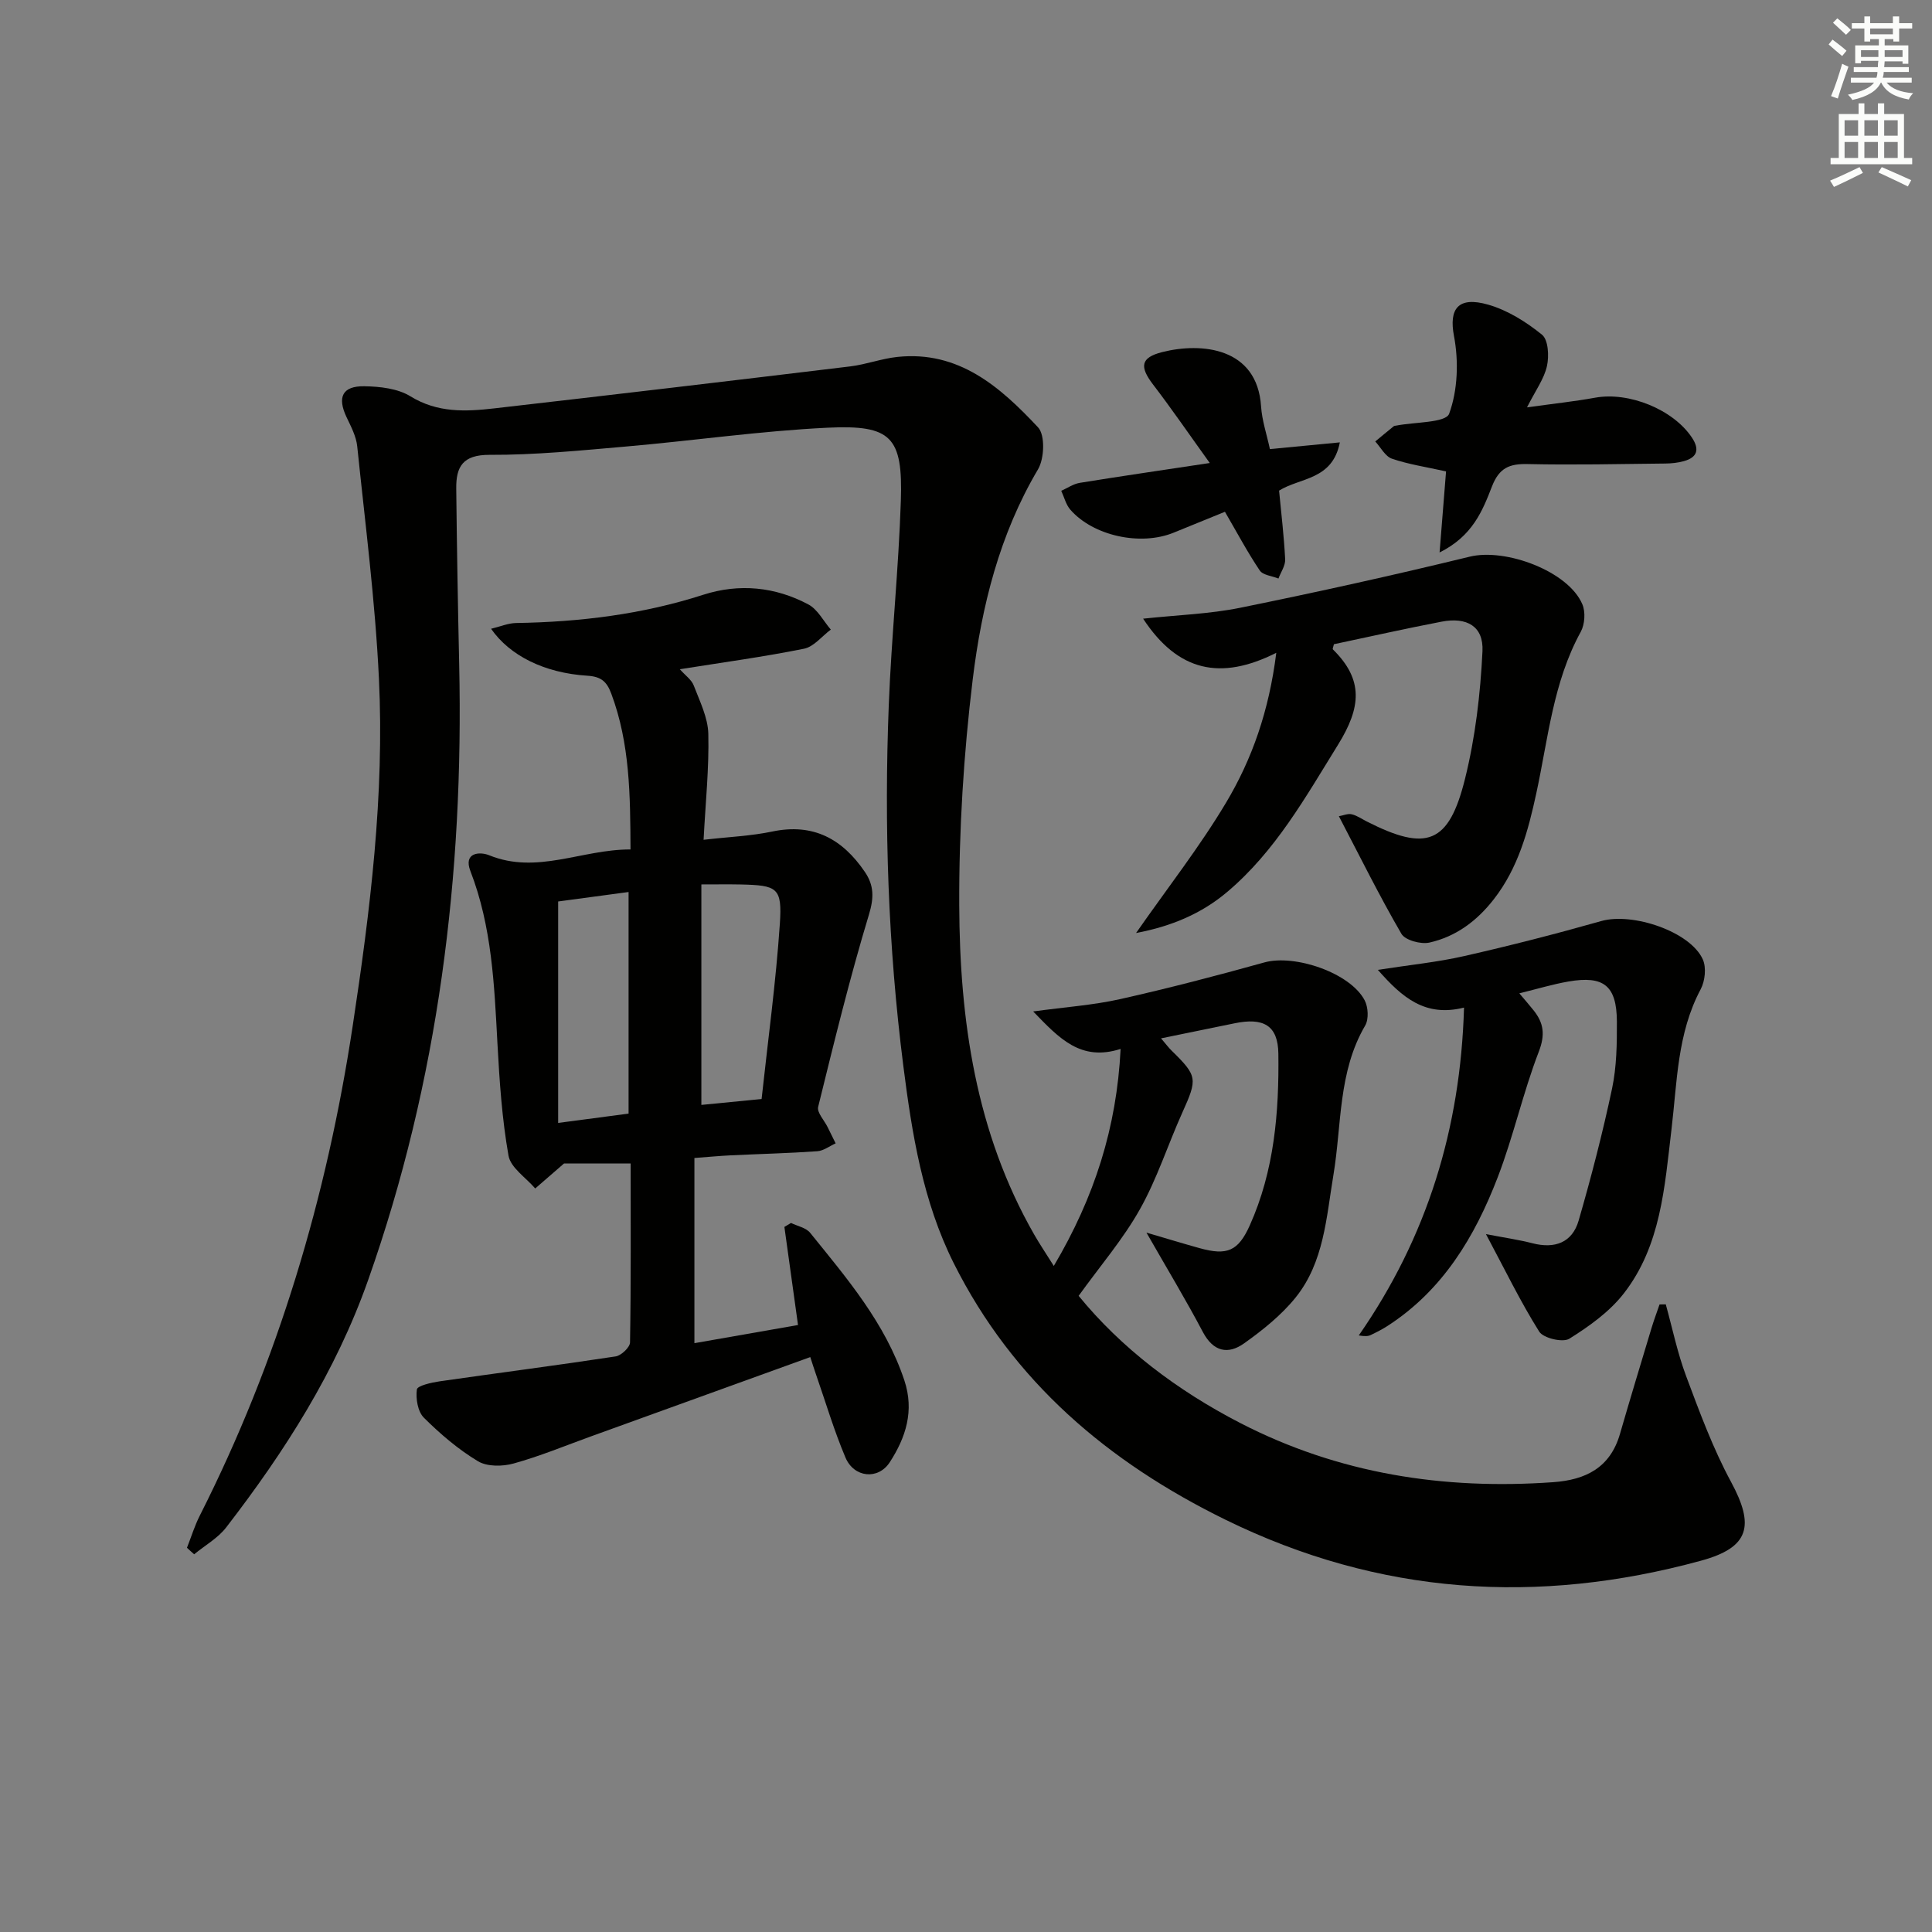 <svg enable-background="new 0 0 400 400" viewBox="0 0 400 400" xmlns="http://www.w3.org/2000/svg"><rect x="0" y="0" width="400" height="400" fill="#808080" stroke="none"/><g fill="#010100"><path d="m38.71 320.45c.88-2.23 1.58-4.54 2.66-6.67 16.2-32.02 26.28-65.93 31.65-101.36 3.62-23.88 6.6-47.82 5.43-71.99-.77-16.04-2.84-32.03-4.49-48.02-.21-2.07-1.29-4.1-2.21-6.04-1.96-4.13-.89-6.47 3.68-6.4 3.23.05 6.92.46 9.56 2.09 5.59 3.44 11.4 3.17 17.34 2.49 24.58-2.82 49.14-5.72 73.7-8.69 3.28-.4 6.46-1.61 9.74-1.96 12.75-1.36 21.34 6.24 29.15 14.58 1.49 1.59 1.31 6.46-.01 8.69-7.98 13.48-11.67 28.34-13.52 43.5-1.88 15.47-2.85 31.15-2.79 46.74.09 23.76 3.41 47.06 15.53 68.21 1.12 1.96 2.39 3.83 4.05 6.48 8.41-14.23 13.02-28.62 13.83-44.93-8.25 2.63-12.67-2.14-18.1-7.76 6.74-.92 12.46-1.31 17.99-2.55 10.02-2.25 19.97-4.84 29.87-7.6 6.3-1.75 17.81 2.17 20.77 7.85.74 1.41.87 3.9.11 5.21-5.64 9.63-4.84 20.54-6.58 30.95-1.47 8.81-1.95 18.07-7.83 25.37-2.95 3.66-6.79 6.73-10.65 9.48-3.32 2.37-6.38 1.77-8.56-2.36-3.45-6.55-7.29-12.9-11.67-20.56 4.49 1.32 7.74 2.31 11.02 3.22 5.65 1.57 7.97.64 10.37-4.71 5.08-11.32 6.08-23.42 5.92-35.58-.08-5.86-3.1-7.51-9.1-6.26-4.86 1.01-9.72 1.99-15.19 3.11 1.02 1.19 1.55 1.92 2.19 2.54 5.37 5.26 5.38 5.82 2.21 12.85-2.99 6.64-5.22 13.68-8.77 19.99-3.46 6.17-8.16 11.64-12.69 17.93 8.82 10.8 20.33 19.55 33.44 26.32 20.39 10.52 42.12 13.88 64.82 12.26 6.73-.48 11.79-3 13.81-9.97 2.12-7.32 4.33-14.61 6.53-21.91.5-1.66 1.11-3.28 1.67-4.92.43-.01.86-.01 1.29-.02 1.38 4.98 2.42 10.08 4.23 14.9 2.77 7.41 5.53 14.91 9.28 21.85 4.91 9.08 3.85 13.58-6.2 16.32-33.8 9.24-66.65 7.12-98.45-8.47-24.33-11.93-44-28.61-56.28-53.12-6.41-12.8-8.65-26.81-10.43-40.8-3.16-24.81-4-49.76-3.02-74.74.55-14.11 2.04-28.19 2.5-42.31.43-13.2-1.94-15.76-15.14-15.13-13.92.67-27.77 2.68-41.67 3.89-9.44.82-18.91 1.77-28.36 1.73-5.54-.02-6.93 2.48-6.88 6.97.13 12.14.34 24.29.61 36.43.96 43.56-4.27 86.13-18.85 127.45-6.7 18.97-17.26 35.49-29.38 51.2-1.72 2.24-4.4 3.73-6.64 5.58-.51-.44-1-.9-1.49-1.35z"/><path d="m130.54 175.87c-.05-11.21-.11-21.93-3.99-32.28-.93-2.48-2.09-3.51-4.94-3.69-8.89-.56-16.05-4.14-19.94-9.72 1.89-.45 3.52-1.16 5.16-1.19 13.19-.21 26.14-1.78 38.77-5.85 7.43-2.39 14.88-1.66 21.76 2 1.93 1.03 3.12 3.43 4.65 5.21-1.84 1.37-3.51 3.55-5.54 3.96-8.28 1.67-16.67 2.81-25.72 4.25 1.14 1.29 2.42 2.16 2.88 3.36 1.25 3.27 2.94 6.65 3.02 10.02.17 7.1-.58 14.22-.98 21.93 5.18-.6 9.78-.78 14.22-1.71 8.51-1.79 14.55 1.56 19.17 8.36 1.87 2.75 1.92 5.28.86 8.79-3.98 13.14-7.24 26.51-10.53 39.86-.28 1.15 1.25 2.76 1.94 4.15.56 1.13 1.12 2.27 1.68 3.4-1.27.57-2.5 1.54-3.8 1.63-5.97.42-11.95.56-17.93.85-2.29.11-4.58.33-7.51.55v38.34c7.04-1.23 14.25-2.5 21.45-3.76-.99-7.1-1.91-13.7-2.82-20.31.46-.27.92-.54 1.37-.82 1.34.66 3.11.98 3.96 2.04 7.63 9.44 15.55 18.69 19.5 30.53 2.11 6.32.31 11.85-3.02 16.98-2.4 3.69-7.39 3.2-9.16-.97-2.39-5.64-4.13-11.55-6.15-17.35-.38-1.08-.72-2.18-1.14-3.46-15.28 5.52-30.36 10.98-45.44 16.43-5.31 1.92-10.55 4.1-15.98 5.6-2.29.64-5.49.68-7.39-.47-4.08-2.46-7.81-5.64-11.2-9.02-1.26-1.26-1.7-3.95-1.44-5.84.11-.78 3.01-1.43 4.71-1.68 12.14-1.75 24.32-3.31 36.45-5.16 1.15-.18 2.95-1.88 2.97-2.89.21-12.29.13-24.59.13-37.05-5.36 0-10.27 0-13.8 0-2.64 2.28-4.3 3.73-5.96 5.17-1.92-2.25-5.09-4.29-5.53-6.8-1.35-7.64-1.87-15.46-2.29-23.23-.65-12.1-1.14-24.17-5.6-35.69-1.5-3.88 1.98-4.06 3.91-3.26 9.92 4.02 19.18-1.25 29.24-1.21zm-14.98 10.77v45.85c5.28-.7 9.97-1.32 14.58-1.93 0-15.38 0-30.41 0-45.88-5.22.7-9.95 1.34-14.58 1.96zm42.12 40.9c1.3-12.03 2.96-24.13 3.78-36.29.5-7.49-.51-7.96-8.16-8.13-2.44-.05-4.87-.01-8.09-.01v45.65c3.8-.36 7.71-.75 12.47-1.22z"/><path d="m277.2 168.99c.92-.16 1.86-.59 2.66-.4 1.1.26 2.1.98 3.14 1.5 12.38 6.29 16.97 4.64 20.32-8.86 2.13-8.58 3.18-17.55 3.61-26.4.25-5.17-3.23-7.13-8.47-6.12-7.47 1.43-14.9 3.11-22.29 4.67-.1.49-.33.96-.2 1.08 6.38 6.28 5.84 12 1.06 19.72-6.77 10.93-12.98 22.06-22.93 30.47-5.34 4.52-11.58 7.14-18.89 8.52 6.58-9.43 13.17-17.84 18.61-26.95 5.42-9.07 8.92-19.06 10.42-31.06-11.53 5.8-20.35 3.9-27.57-7.07 7.18-.77 13.76-.97 20.11-2.26 15.9-3.23 31.75-6.74 47.52-10.58 7.44-1.81 20.42 3.02 23.31 9.86.68 1.6.51 4.16-.33 5.7-5.73 10.44-6.75 22.11-9.2 33.41-1.69 7.81-3.73 15.45-8.81 21.97-3.52 4.52-7.85 7.73-13.32 8.96-1.77.4-5.02-.48-5.8-1.81-4.56-7.84-8.58-15.99-12.95-24.35z"/><path d="m307.65 255.51c3.9.75 6.82 1.17 9.66 1.9 4.61 1.18 8.21-.15 9.53-4.7 2.61-9.02 4.97-18.14 6.92-27.33.95-4.51 1.02-9.26 1-13.9-.05-7.41-2.71-9.53-10.02-8.27-3.24.56-6.4 1.52-10.18 2.45 1.17 1.39 2.08 2.42 2.94 3.5 2.12 2.65 2.45 5.07 1.08 8.61-3.27 8.49-5.23 17.49-8.5 25.99-4.72 12.26-11.35 23.36-22.79 30.75-1.11.72-2.3 1.32-3.49 1.89-.54.26-1.18.3-2.48.09 14.15-20.36 21.07-42.84 21.79-67.88-8.05 2.02-12.79-2.07-17.84-7.81 6.61-1.03 12.33-1.59 17.89-2.86 9.52-2.16 18.99-4.59 28.38-7.25 6.47-1.83 18.43 2.18 21.01 7.95.76 1.69.46 4.47-.44 6.17-4.87 9.14-4.87 19.19-6.05 29.05-1.42 11.87-2.18 24.09-9.9 33.97-2.95 3.78-7.14 6.77-11.25 9.34-1.34.84-5.37-.11-6.23-1.47-3.87-6.16-7.05-12.73-11.03-20.19z"/><path d="m299.39 97.6c-4.14-.92-7.78-1.46-11.2-2.63-1.4-.48-2.32-2.34-3.46-3.57 1.28-1.06 2.55-2.12 3.84-3.16.12-.09.32-.09.48-.12 3.83-.76 10.28-.56 10.98-2.46 1.79-4.88 1.99-10.89 1-16.1-1.06-5.59.81-8.29 7.1-6.48 4.01 1.15 7.86 3.57 11.13 6.22 1.3 1.06 1.48 4.43 1.02 6.49-.58 2.63-2.33 4.99-4.13 8.55 5.44-.76 9.79-1.22 14.09-2 7.02-1.28 16.19 2.44 20.06 8.27 1.6 2.41 1.14 4.08-1.66 4.86-1.25.35-2.6.49-3.91.5-9.48.1-18.97.32-28.44.11-3.8-.09-5.9.8-7.39 4.62-1.94 5-4 10.28-10.85 13.68.5-6.32.93-11.68 1.34-16.78z"/><path d="m253.61 105.96c-3.28 1.33-6.94 2.82-10.61 4.32-6.84 2.8-16.66.69-21.41-4.77-.91-1.05-1.26-2.58-1.87-3.89 1.27-.57 2.5-1.43 3.83-1.65 8.45-1.37 16.93-2.6 26.92-4.11-4.42-6.15-7.95-11.3-11.75-16.26-2.8-3.67-2.6-5.56 1.89-6.7 8.13-2.06 19.68-.99 20.48 11.23.19 2.93 1.18 5.81 1.83 8.85 4.78-.46 9.29-.89 14.48-1.39-1.52 7.85-8.26 7.26-12.58 9.99.45 4.72 1.02 9.47 1.26 14.23.06 1.3-.9 2.65-1.39 3.97-1.33-.54-3.22-.69-3.88-1.68-2.54-3.78-4.69-7.83-7.2-12.14z"/></g><path d="m378.6 9.2.8-1c.9.7 1.9 1.4 2.9 2.3l-.9 1.1c-1.1-.9-2-1.7-2.8-2.4zm.5 10.7c.9-2.1 1.6-4.3 2.3-6.7.4.2.8.4 1.3.6-.7 2.1-1.5 4.2-2.2 6.6zm.4-15.2.9-.9c1 .8 2 1.6 2.8 2.4l-1 1c-1-.9-1.9-1.8-2.7-2.5zm12.5-1.3h1.2v1.4h2.7v1.1h-2.7v2.7h-1.2v-.5h-1.8v1.3h4.9v3.8h-1.2v-.5h-3.7c0 .4-.1.9-.1 1.2h5.1v1h-5.2c0 .5-.1.9-.2 1.2h6v1h-5.2c1.1 1.3 2.9 2 5.5 2.2-.4.4-.7.8-.9 1.3-2.9-.5-4.8-1.6-5.7-3.5h-.1c-.8 1.7-2.7 2.9-5.9 3.6-.2-.4-.6-.8-.9-1.1 2.8-.6 4.6-1.4 5.4-2.5h-4.8v-1h5.3c.1-.3.2-.7.2-1.2h-4.9v-1h5c0-.4 0-.8.1-1.3h-3.6v.5h-1.2v-3.7h4.9v-1.3h-1.8v.5h-1.2v-2.7h-2.6v-1.1h2.6v-1.4h1.2v1.4h4.7v-1.4zm-6.7 8.4h3.6c0-.4 0-.9 0-1.4h-3.6zm1.9-4.7h4.7v-1.2h-4.7zm6.7 3.3h-3.7v1.4h3.7z" fill="#fbfcfa"/><path d="m384.7 21.4h1.3v2.2h2.8v-2.2h1.3v2.2h4.1v9.1h1.7v1.3h-16.9v-1.3h1.7v-9.1h4.1v-2.2zm.3 13.2.7 1.2c-1.8.9-3.8 1.9-6 2.9-.2-.4-.5-.8-.8-1.3 2.4-1 4.4-2 6.1-2.8zm-3.1-6.5h2.8v-3.2h-2.8zm0 4.6h2.8v-3.3h-2.8zm4.1-4.6h2.8v-3.2h-2.8zm0 4.6h2.8v-3.3h-2.8v3.2zm3.6 1.9c2.1.9 4.1 1.8 6.1 2.7l-.7 1.3c-2.2-1.1-4.2-2-6.1-2.9zm3.3-9.7h-2.8v3.2h2.8zm-2.8 7.8h2.8v-3.3h-2.8z" fill="#fbfcfa"/></svg>